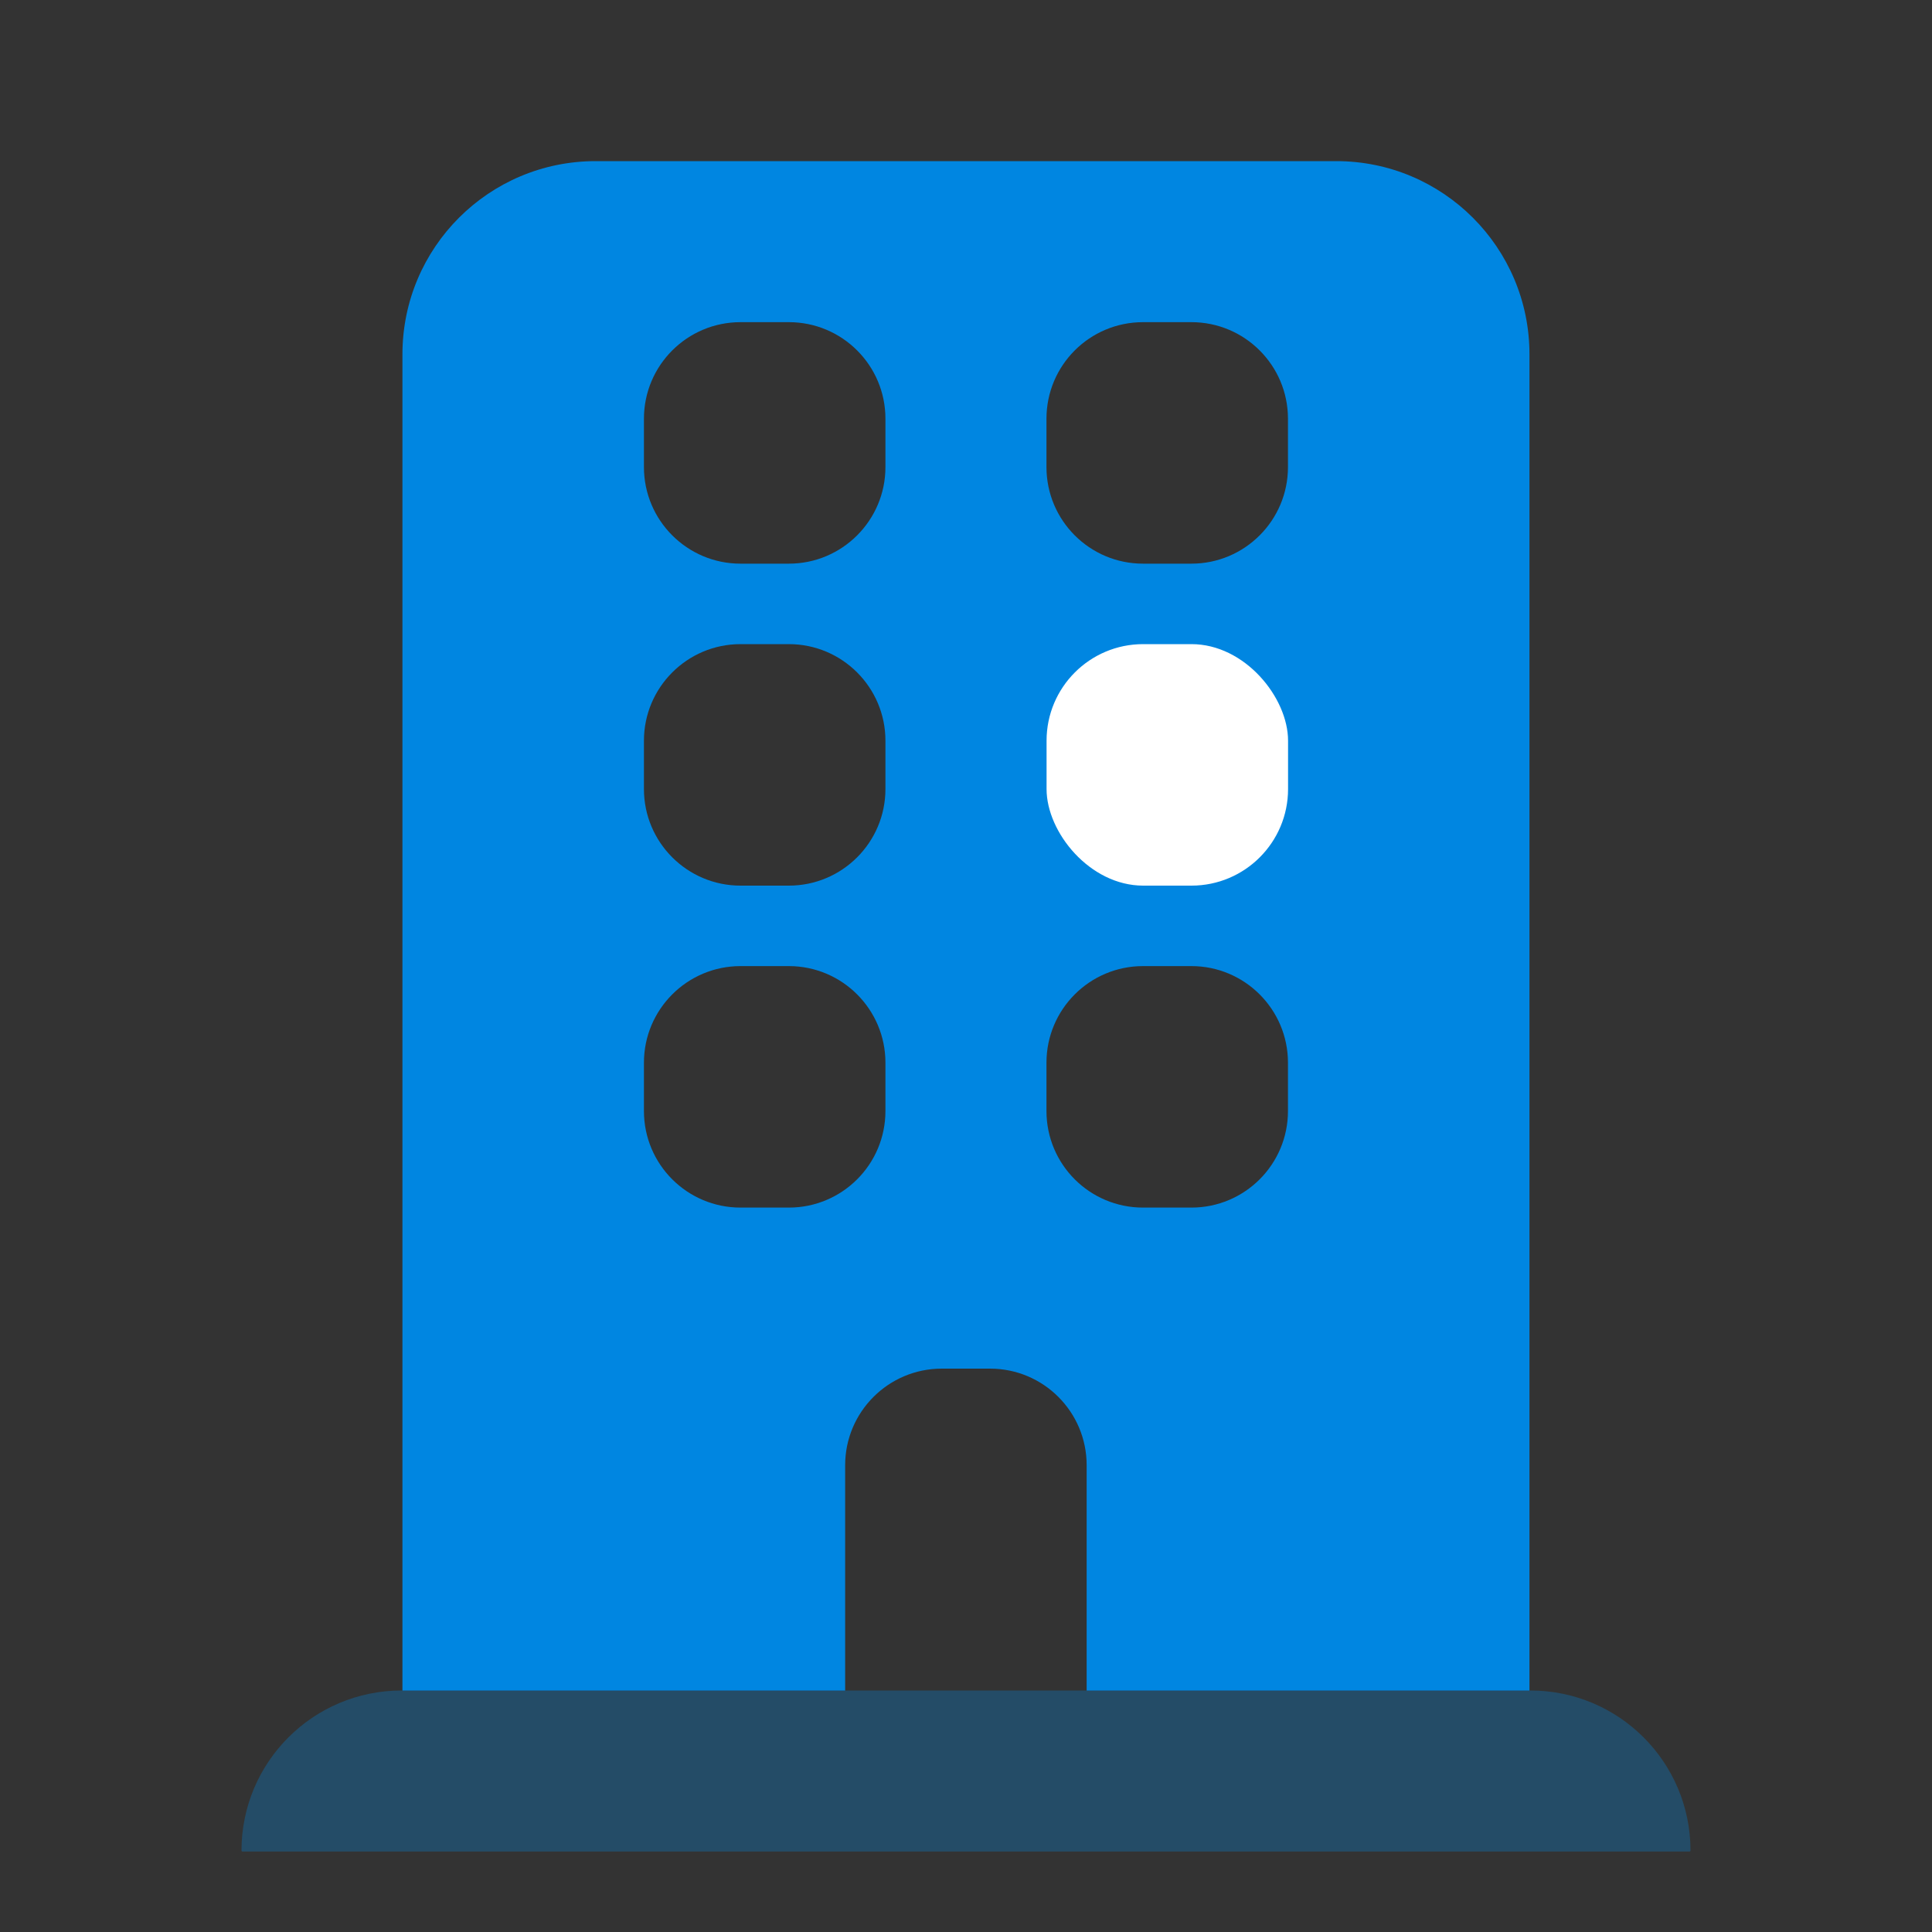 <svg width="20" height="20" viewBox="0 0 20 20" fill="none" xmlns="http://www.w3.org/2000/svg">
<rect x="0" y="0" width="20" height="20" fill="#333333" stroke="none"/>
<path fill-rule="evenodd" clip-rule="evenodd" d="M4.166 3.668C4.166 2.563 5.061 1.668 6.166 1.668H13.833C14.937 1.668 15.833 2.563 15.833 3.668V17.501H11.249V15.168C11.249 14.616 10.802 14.168 10.249 14.168H9.749C9.197 14.168 8.749 14.616 8.749 15.168V17.501H4.166V3.668ZM6.666 4.335C6.666 3.782 7.114 3.335 7.666 3.335H8.166C8.718 3.335 9.166 3.782 9.166 4.335V4.835C9.166 5.387 8.718 5.835 8.166 5.835H7.666C7.114 5.835 6.666 5.387 6.666 4.835V4.335ZM11.833 3.335C11.28 3.335 10.833 3.782 10.833 4.335V4.835C10.833 5.387 11.28 5.835 11.833 5.835H12.333C12.885 5.835 13.333 5.387 13.333 4.835V4.335C13.333 3.782 12.885 3.335 12.333 3.335H11.833ZM6.666 7.668C6.666 7.116 7.114 6.668 7.666 6.668H8.166C8.718 6.668 9.166 7.116 9.166 7.668V8.168C9.166 8.72 8.718 9.168 8.166 9.168H7.666C7.114 9.168 6.666 8.72 6.666 8.168V7.668ZM7.666 10.001C7.114 10.001 6.666 10.449 6.666 11.001V11.501C6.666 12.054 7.114 12.501 7.666 12.501H8.166C8.718 12.501 9.166 12.054 9.166 11.501V11.001C9.166 10.449 8.718 10.001 8.166 10.001H7.666ZM10.833 11.001C10.833 10.449 11.28 10.001 11.833 10.001H12.333C12.885 10.001 13.333 10.449 13.333 11.001V11.501C13.333 12.054 12.885 12.501 12.333 12.501H11.833C11.28 12.501 10.833 12.054 10.833 11.501V11.001Z" fill="#0086E1"/>
<rect x="10.834" y="6.668" width="2.5" height="2.5" rx="1" fill="white"/>
<path opacity="0.3" d="M2.5 19.157C2.5 18.242 3.242 17.5 4.157 17.5H15.843C16.758 17.5 17.5 18.242 17.5 19.157V19.157C17.5 19.162 17.495 19.167 17.49 19.167H2.51C2.504 19.167 2.5 19.162 2.5 19.157V19.157Z" fill="#0086E1"/>
</svg>
